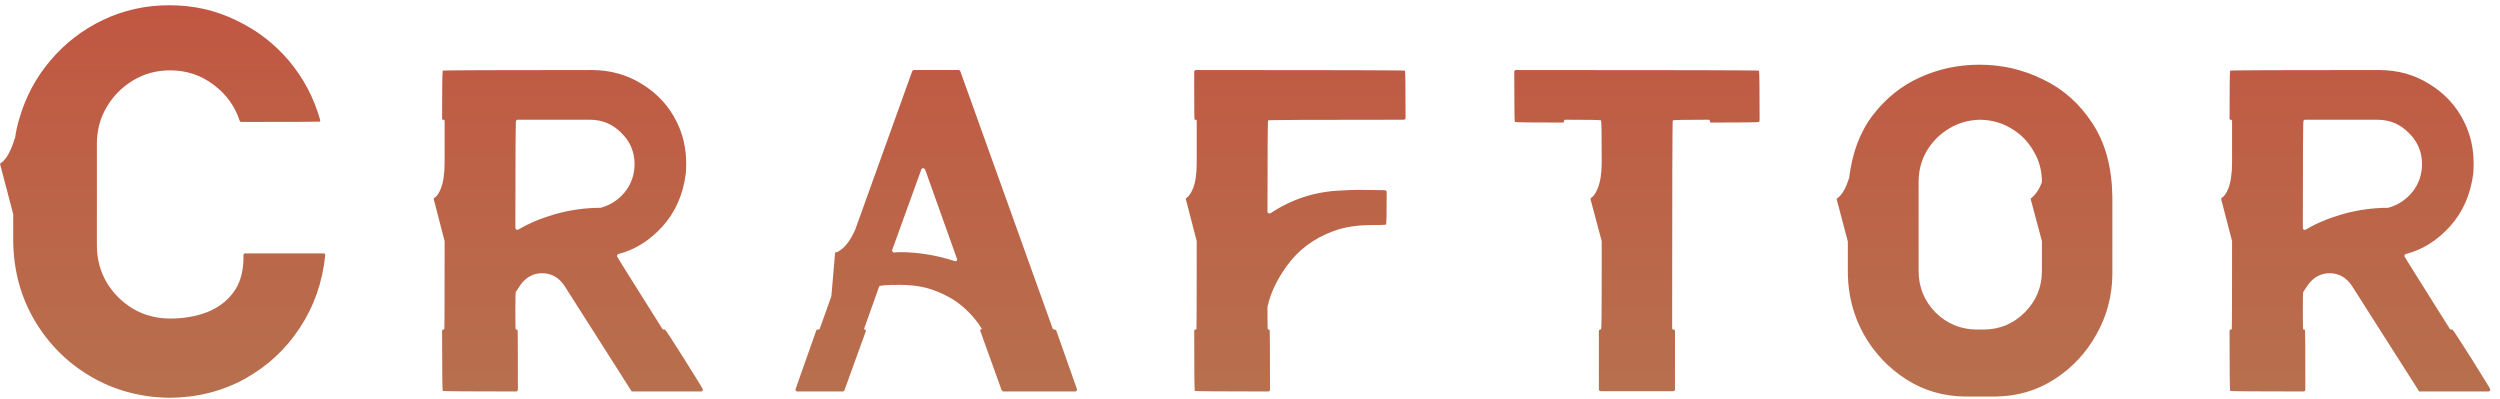 <svg width="163" height="26" viewBox="0 0 163 26" fill="none" xmlns="http://www.w3.org/2000/svg">
<path d="M11.054 25.936C9.153 25.908 7.438 25.443 5.906 24.541C4.375 23.639 3.158 22.422 2.256 20.891C1.354 19.359 0.889 17.644 0.861 15.743V13.959L0 10.678L0.082 10.616C0.424 10.37 0.718 9.837 0.964 9.017L0.984 8.996C1.039 8.586 1.128 8.176 1.251 7.766C1.661 6.33 2.338 5.059 3.281 3.951C4.225 2.83 5.366 1.948 6.706 1.306C8.046 0.663 9.495 0.342 11.054 0.342C12.612 0.342 14.062 0.67 15.401 1.326C16.755 1.969 17.903 2.851 18.847 3.972C19.79 5.093 20.467 6.378 20.877 7.827V7.848C20.877 7.875 20.87 7.902 20.856 7.93C20.843 7.943 19.134 7.95 15.729 7.95C15.675 7.95 15.641 7.923 15.627 7.868C15.299 6.897 14.725 6.111 13.904 5.51C13.084 4.895 12.148 4.587 11.095 4.587C10.206 4.587 9.399 4.806 8.675 5.243C7.95 5.681 7.376 6.262 6.952 6.986C6.528 7.697 6.316 8.497 6.316 9.386V15.989C6.316 16.878 6.528 17.685 6.952 18.409C7.376 19.12 7.95 19.694 8.675 20.132C9.399 20.556 10.206 20.768 11.095 20.768C11.97 20.768 12.77 20.631 13.494 20.357C14.219 20.07 14.793 19.64 15.217 19.065C15.641 18.491 15.859 17.767 15.873 16.892V16.645C15.873 16.564 15.907 16.523 15.976 16.523H21.102C21.171 16.523 21.205 16.564 21.205 16.645C21.027 18.395 20.474 19.975 19.544 21.383C18.628 22.777 17.432 23.885 15.955 24.705C14.479 25.512 12.845 25.922 11.054 25.936ZM45.703 25.525H41.212C41.184 25.525 41.164 25.505 41.15 25.464C40.617 24.63 39.168 22.354 36.803 18.635C36.433 18.088 35.948 17.814 35.346 17.814C34.786 17.814 34.321 18.061 33.952 18.553C33.747 18.854 33.638 19.018 33.624 19.045C33.61 19.072 33.603 19.476 33.603 20.255C33.603 21.048 33.61 21.451 33.624 21.465C33.638 21.479 33.658 21.485 33.685 21.485C33.713 21.485 33.733 21.499 33.747 21.526C33.761 21.54 33.767 22.825 33.767 25.382C33.767 25.477 33.726 25.525 33.644 25.525C30.486 25.525 28.893 25.512 28.866 25.484C28.839 25.457 28.825 24.158 28.825 21.588C28.825 21.52 28.852 21.485 28.907 21.485C28.934 21.485 28.955 21.479 28.968 21.465C28.982 21.451 28.989 19.537 28.989 15.723L28.271 12.954L28.333 12.893C28.483 12.797 28.62 12.599 28.743 12.298C28.907 11.874 28.989 11.3 28.989 10.575V7.909C28.989 7.841 28.962 7.807 28.907 7.807C28.852 7.807 28.825 7.779 28.825 7.725C28.825 5.674 28.839 4.635 28.866 4.607C28.893 4.58 32.127 4.566 38.566 4.566C39.797 4.566 40.897 4.874 41.868 5.489C42.852 6.091 43.597 6.897 44.103 7.909C44.527 8.743 44.739 9.659 44.739 10.657C44.739 10.862 44.732 11.074 44.718 11.293C44.541 12.688 44.028 13.85 43.18 14.779C42.346 15.695 41.389 16.29 40.309 16.564C40.255 16.591 40.227 16.639 40.227 16.707C40.227 16.734 41.218 18.32 43.201 21.465C43.215 21.479 43.263 21.485 43.344 21.485C43.386 21.485 43.809 22.128 44.616 23.413C45.423 24.698 45.826 25.355 45.826 25.382C45.826 25.477 45.785 25.525 45.703 25.525ZM33.726 14.984L33.808 14.964C34.465 14.567 35.264 14.232 36.208 13.959C37.192 13.685 38.176 13.549 39.161 13.549C39.803 13.371 40.33 13.029 40.74 12.523C41.15 12.018 41.362 11.416 41.376 10.719C41.376 9.912 41.089 9.229 40.514 8.668C39.954 8.094 39.27 7.807 38.464 7.807H33.726C33.699 7.82 33.672 7.841 33.644 7.868C33.617 7.882 33.603 10.206 33.603 14.841C33.603 14.937 33.644 14.984 33.726 14.984ZM70.098 25.525H65.422C65.381 25.525 65.34 25.491 65.299 25.423L63.905 21.547C63.905 21.506 63.919 21.485 63.946 21.485C63.987 21.485 64.007 21.472 64.007 21.444V21.424C63.707 20.932 63.317 20.474 62.838 20.05C62.36 19.626 61.779 19.277 61.095 19.004C60.412 18.717 59.605 18.573 58.675 18.573C57.787 18.573 57.336 18.607 57.322 18.676C56.666 20.508 56.337 21.431 56.337 21.444C56.337 21.472 56.351 21.485 56.378 21.485C56.406 21.485 56.426 21.499 56.44 21.526C56.454 21.54 56.461 21.554 56.461 21.567L55.066 25.423C55.039 25.491 54.998 25.525 54.943 25.525H51.99C51.908 25.525 51.867 25.477 51.867 25.382C51.867 25.368 52.318 24.09 53.22 21.547C53.234 21.506 53.268 21.485 53.323 21.485C53.391 21.485 53.432 21.472 53.446 21.444L54.205 19.311L54.451 16.461L54.574 16.44C54.642 16.413 54.738 16.352 54.861 16.256C55.189 16.01 55.49 15.579 55.763 14.964L59.475 4.648C59.502 4.594 59.544 4.566 59.598 4.566H62.49C62.544 4.566 62.586 4.594 62.613 4.648L68.642 21.444C68.669 21.472 68.704 21.485 68.745 21.485C68.799 21.485 68.84 21.506 68.868 21.547L70.221 25.382C70.221 25.477 70.18 25.525 70.098 25.525ZM62.285 17.035C62.367 17.035 62.408 16.994 62.408 16.912C62.408 16.898 61.711 14.943 60.316 11.047C60.275 10.992 60.234 10.965 60.193 10.965C60.138 10.965 60.097 10.992 60.07 11.047L58.163 16.317C58.163 16.413 58.211 16.461 58.306 16.461L58.655 16.44C59.844 16.44 61.034 16.632 62.223 17.015L62.285 17.035ZM82.681 25.525C79.523 25.525 77.93 25.512 77.903 25.484C77.875 25.457 77.862 24.158 77.862 21.588C77.862 21.52 77.889 21.485 77.944 21.485C77.971 21.485 77.992 21.479 78.005 21.465C78.019 21.451 78.026 19.537 78.026 15.723L77.308 12.954L77.369 12.893C77.506 12.81 77.643 12.612 77.78 12.298C77.944 11.901 78.026 11.334 78.026 10.596V7.909C78.026 7.841 78.005 7.807 77.964 7.807C77.923 7.807 77.896 7.8 77.882 7.786C77.868 7.772 77.862 6.74 77.862 4.689C77.862 4.607 77.909 4.566 78.005 4.566C87.042 4.566 91.575 4.58 91.602 4.607C91.629 4.635 91.643 5.66 91.643 7.684C91.643 7.766 91.595 7.807 91.499 7.807C85.648 7.807 82.708 7.82 82.681 7.848C82.654 7.875 82.64 9.851 82.64 13.774C82.64 13.87 82.681 13.918 82.763 13.918C82.79 13.918 82.818 13.911 82.845 13.898C84.226 12.981 85.75 12.489 87.418 12.421C87.897 12.394 88.321 12.38 88.69 12.38L90.269 12.4C90.365 12.4 90.412 12.448 90.412 12.544C90.412 13.911 90.399 14.608 90.371 14.636C90.344 14.663 90.016 14.677 89.387 14.677C88.457 14.677 87.644 14.807 86.947 15.066C85.675 15.531 84.663 16.283 83.911 17.322C83.365 18.074 82.975 18.833 82.743 19.599L82.64 19.988V20.686C82.64 21.191 82.647 21.451 82.66 21.465C82.674 21.479 82.695 21.485 82.722 21.485C82.749 21.485 82.77 21.499 82.784 21.526C82.797 21.54 82.804 22.825 82.804 25.382C82.804 25.477 82.763 25.525 82.681 25.525ZM109.065 25.505H104.39C104.294 25.505 104.246 25.464 104.246 25.382V21.588C104.246 21.52 104.28 21.485 104.349 21.485C104.362 21.485 104.376 21.479 104.39 21.465C104.417 21.451 104.431 20.487 104.431 18.573V15.723L103.692 12.954L103.754 12.893C103.904 12.797 104.041 12.599 104.164 12.298C104.342 11.874 104.431 11.3 104.431 10.575C104.431 8.784 104.417 7.875 104.39 7.848C104.362 7.82 103.59 7.807 102.072 7.807C102.004 7.807 101.97 7.841 101.97 7.909C101.97 7.964 101.942 7.991 101.888 7.991C99.837 7.991 98.798 7.978 98.77 7.95C98.743 7.923 98.73 6.836 98.73 4.689C98.73 4.607 98.77 4.566 98.853 4.566C109.394 4.566 114.671 4.58 114.685 4.607C114.712 4.635 114.726 5.701 114.726 7.807C114.726 7.875 114.712 7.923 114.685 7.95C114.671 7.978 113.632 7.991 111.567 7.991C111.513 7.991 111.485 7.964 111.485 7.909C111.485 7.841 111.458 7.807 111.403 7.807C109.872 7.807 109.093 7.82 109.065 7.848C109.038 7.875 109.024 12.394 109.024 21.403C109.024 21.458 109.052 21.485 109.106 21.485C109.175 21.485 109.209 21.52 109.209 21.588V25.382C109.209 25.464 109.161 25.505 109.065 25.505ZM130.097 25.854H128.129C126.707 25.84 125.422 25.464 124.273 24.726C123.125 23.987 122.209 23.017 121.525 21.814C120.855 20.61 120.507 19.298 120.479 17.876V15.743L119.741 12.954C119.782 12.954 119.871 12.879 120.008 12.729C120.213 12.496 120.39 12.141 120.541 11.662L120.561 11.642C120.753 9.987 121.265 8.613 122.099 7.52C122.947 6.412 123.979 5.585 125.196 5.038C126.413 4.491 127.698 4.218 129.052 4.218C130.528 4.218 131.916 4.539 133.215 5.182C134.527 5.811 135.6 6.768 136.434 8.053C137.268 9.324 137.699 10.917 137.726 12.831V17.876C137.713 19.298 137.364 20.61 136.68 21.814C136.011 23.017 135.101 23.987 133.953 24.726C132.804 25.464 131.519 25.84 130.097 25.854ZM129.318 21.485C130.371 21.485 131.266 21.116 132.005 20.378C132.757 19.626 133.133 18.724 133.133 17.671V15.723L132.394 12.954L132.517 12.852C132.599 12.783 132.695 12.674 132.804 12.523C132.928 12.359 133.037 12.141 133.133 11.867C133.133 11.115 132.948 10.438 132.579 9.837C132.223 9.222 131.745 8.736 131.143 8.381C130.542 8.012 129.865 7.82 129.113 7.807C128.361 7.82 127.684 8.012 127.083 8.381C126.481 8.736 125.996 9.222 125.627 9.837C125.271 10.438 125.094 11.115 125.094 11.867V17.671C125.094 18.724 125.463 19.626 126.201 20.378C126.953 21.116 127.855 21.485 128.908 21.485H129.318ZM162.245 25.525H157.753C157.726 25.525 157.706 25.505 157.692 25.464C157.159 24.63 155.71 22.354 153.344 18.635C152.975 18.088 152.49 17.814 151.888 17.814C151.328 17.814 150.863 18.061 150.494 18.553C150.289 18.854 150.179 19.018 150.166 19.045C150.152 19.072 150.145 19.476 150.145 20.255C150.145 21.048 150.152 21.451 150.166 21.465C150.179 21.479 150.2 21.485 150.227 21.485C150.254 21.485 150.275 21.499 150.289 21.526C150.302 21.54 150.309 22.825 150.309 25.382C150.309 25.477 150.268 25.525 150.186 25.525C147.028 25.525 145.435 25.512 145.408 25.484C145.38 25.457 145.367 24.158 145.367 21.588C145.367 21.52 145.394 21.485 145.449 21.485C145.476 21.485 145.497 21.479 145.51 21.465C145.524 21.451 145.531 19.537 145.531 15.723L144.813 12.954L144.875 12.893C145.025 12.797 145.162 12.599 145.285 12.298C145.449 11.874 145.531 11.3 145.531 10.575V7.909C145.531 7.841 145.503 7.807 145.449 7.807C145.394 7.807 145.367 7.779 145.367 7.725C145.367 5.674 145.38 4.635 145.408 4.607C145.435 4.58 148.669 4.566 155.108 4.566C156.338 4.566 157.439 4.874 158.41 5.489C159.394 6.091 160.139 6.897 160.645 7.909C161.069 8.743 161.281 9.659 161.281 10.657C161.281 10.862 161.274 11.074 161.26 11.293C161.083 12.688 160.57 13.85 159.722 14.779C158.888 15.695 157.931 16.29 156.851 16.564C156.796 16.591 156.769 16.639 156.769 16.707C156.769 16.734 157.76 18.32 159.743 21.465C159.756 21.479 159.804 21.485 159.886 21.485C159.927 21.485 160.351 22.128 161.158 23.413C161.964 24.698 162.368 25.355 162.368 25.382C162.368 25.477 162.327 25.525 162.245 25.525ZM150.268 14.984L150.35 14.964C151.006 14.567 151.806 14.232 152.75 13.959C153.734 13.685 154.718 13.549 155.703 13.549C156.345 13.371 156.872 13.029 157.282 12.523C157.692 12.018 157.904 11.416 157.918 10.719C157.918 9.912 157.63 9.229 157.056 8.668C156.496 8.094 155.812 7.807 155.005 7.807H150.268C150.241 7.82 150.213 7.841 150.186 7.868C150.159 7.882 150.145 10.206 150.145 14.841C150.145 14.937 150.186 14.984 150.268 14.984Z" fill="url(#paint0_linear_95_85910)"/>
<defs>
<linearGradient id="paint0_linear_95_85910" x1="105" y1="0.671" x2="105" y2="41.657" gradientUnits="userSpaceOnUse">
<stop stop-color="#C15742"/>
<stop offset="1" stop-color="#B18056"/>
</linearGradient>
</defs>
</svg>
